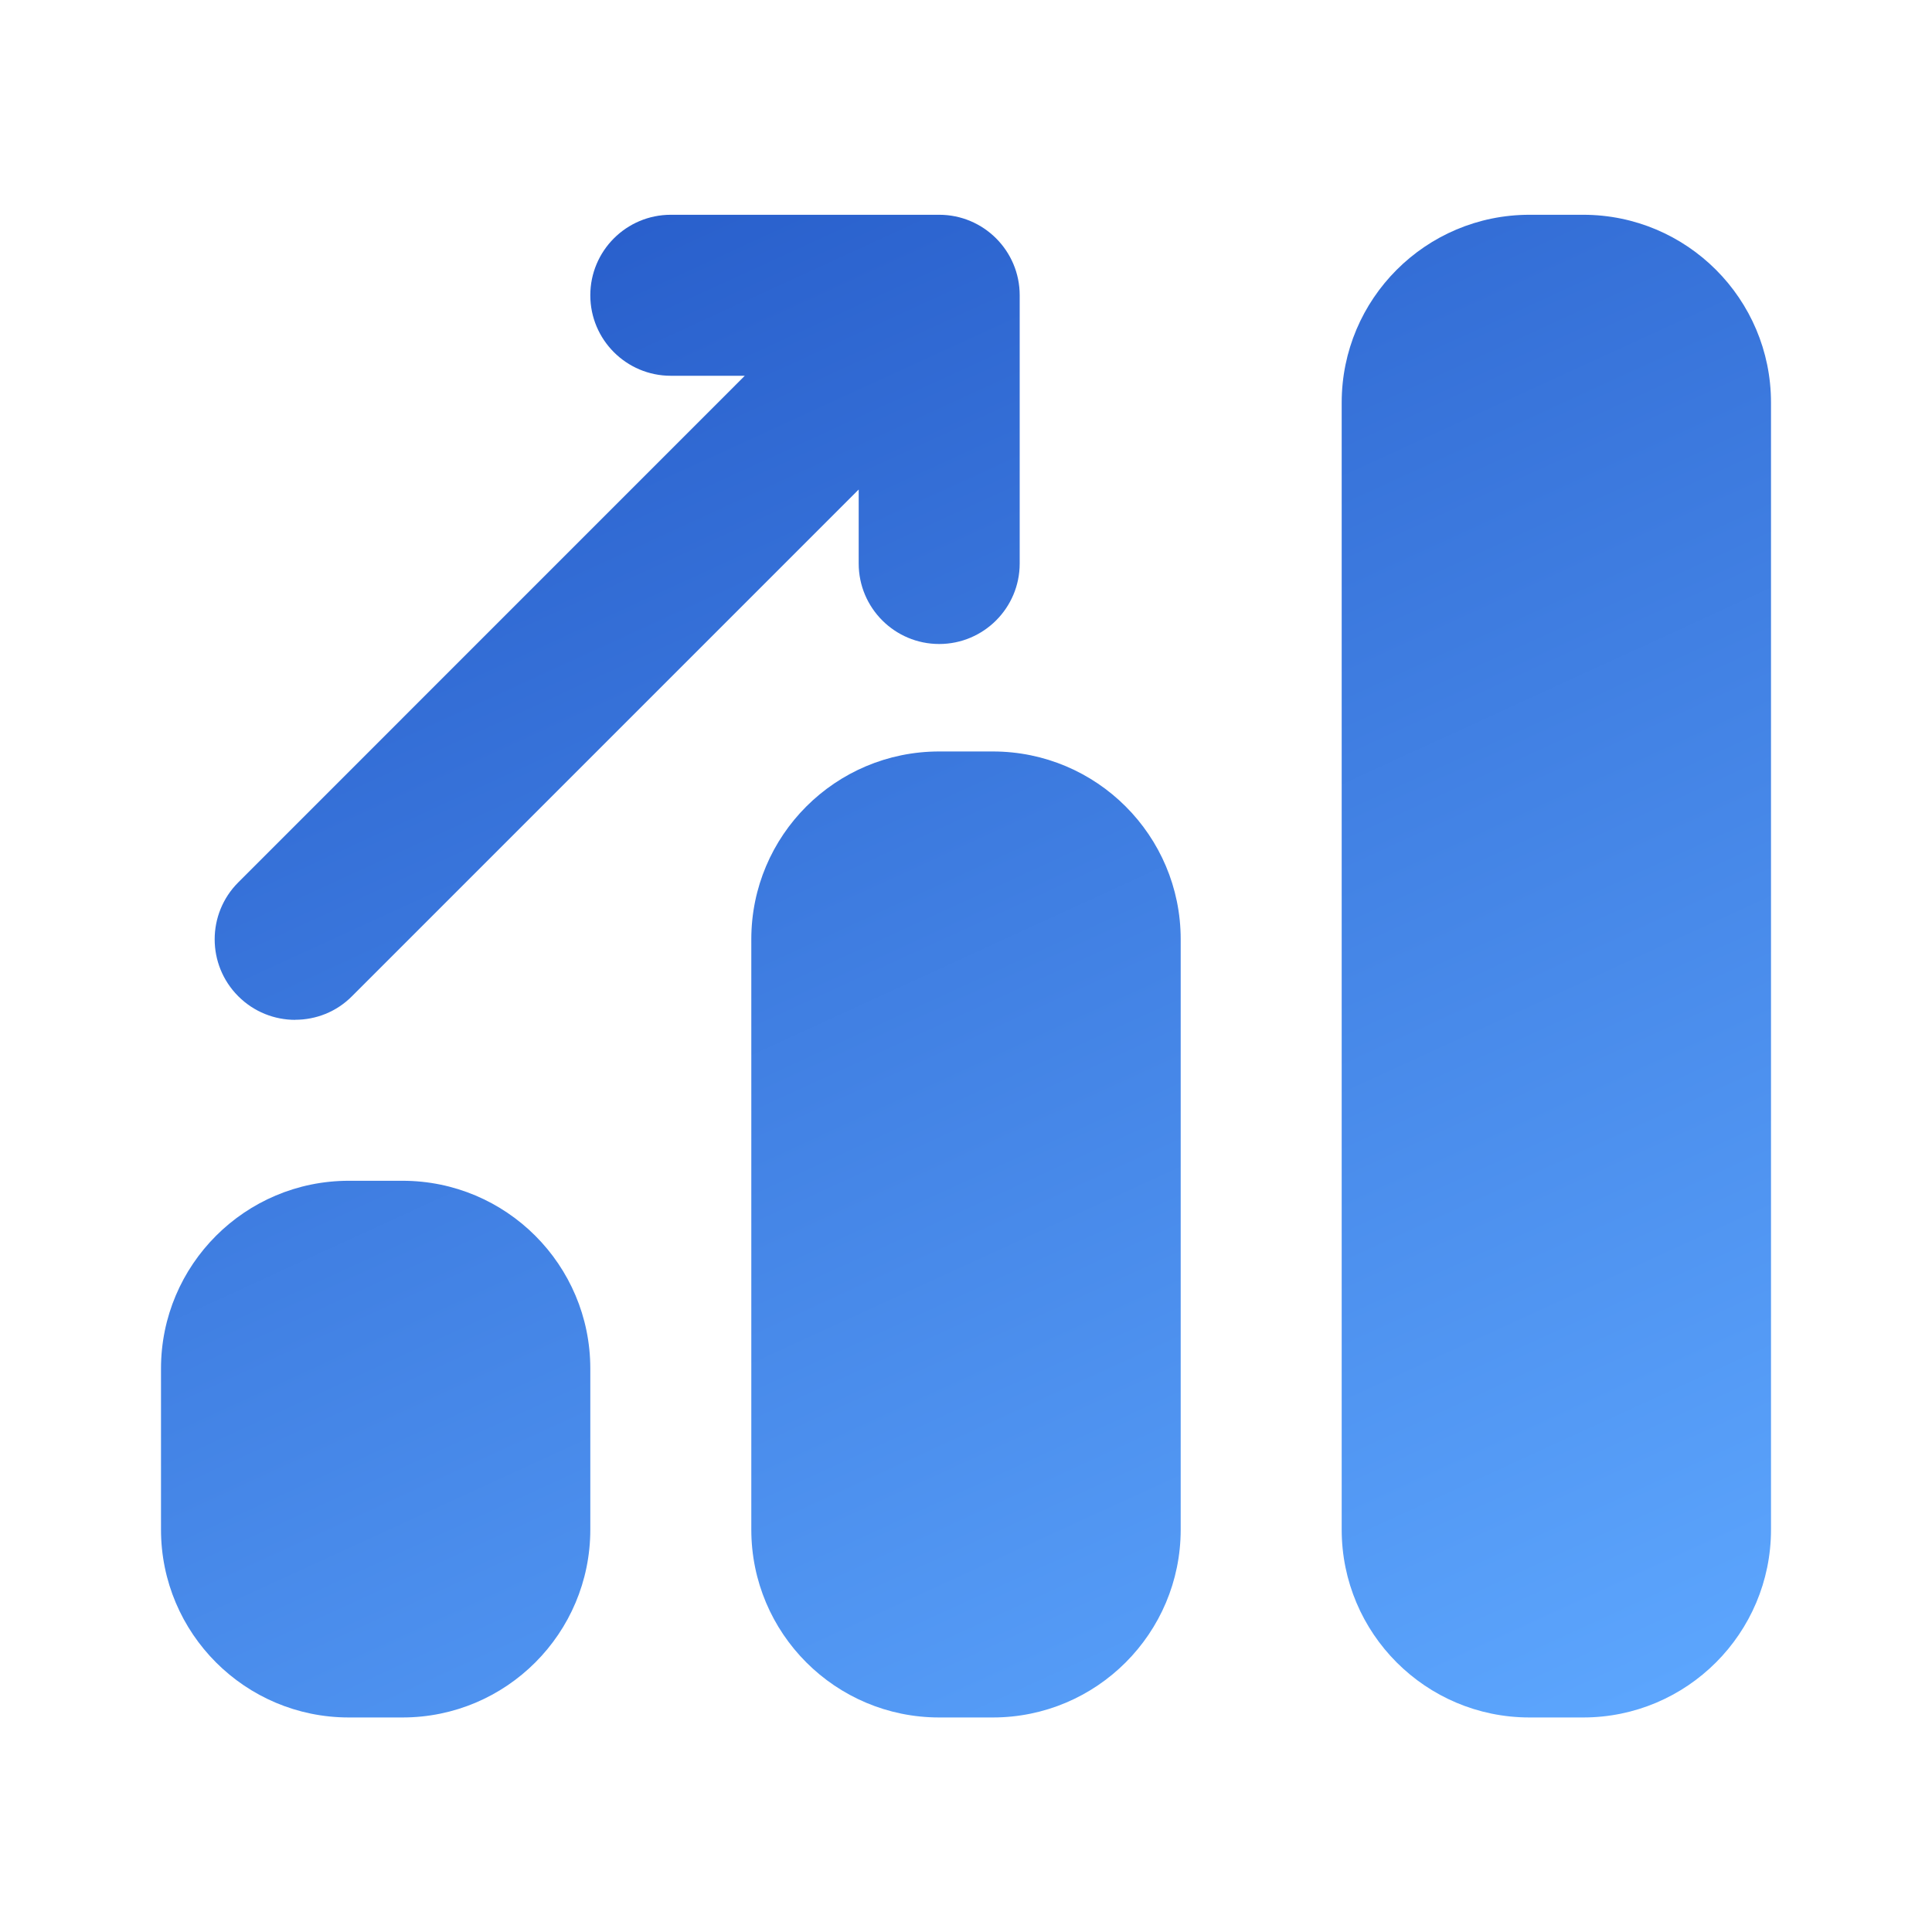 <svg width="24" height="24" viewBox="0 0 24 24" fill="none" xmlns="http://www.w3.org/2000/svg">
<g id="chart-bar-trend-up 1">
<g id="Group">
<g id="Vector">
<path d="M19.667 2.668H19C17.711 2.668 16.667 3.713 16.667 5.001V19.001C16.667 20.29 17.711 21.335 19 21.335H19.667C20.955 21.335 22 20.29 22 19.001V5.001C22 3.713 20.955 2.668 19.667 2.668Z" fill="url(#paint0_linear_1256_32412)"/>
<path d="M12.333 9.335H11.667C10.378 9.335 9.333 10.379 9.333 11.668V19.001C9.333 20.29 10.378 21.335 11.667 21.335H12.333C13.622 21.335 14.667 20.29 14.667 19.001V11.668C14.667 10.379 13.622 9.335 12.333 9.335Z" fill="url(#paint1_linear_1256_32412)"/>
<path d="M5 14.668H4.333C3.045 14.668 2 15.713 2 17.001V19.001C2 20.29 3.045 21.335 4.333 21.335H5C6.289 21.335 7.333 20.29 7.333 19.001V17.001C7.333 15.713 6.289 14.668 5 14.668Z" fill="url(#paint2_linear_1256_32412)"/>
<path d="M3.667 12.668C3.923 12.668 4.179 12.571 4.373 12.375L10.667 6.081V7C10.667 7.552 11.115 8 11.667 8C12.219 8 12.667 7.552 12.667 7V3.668C12.667 3.116 12.219 2.668 11.667 2.668H8.333C7.781 2.668 7.333 3.116 7.333 3.668C7.333 4.22 7.781 4.668 8.333 4.668H9.252L2.96 10.961C2.569 11.352 2.569 11.985 2.96 12.376C3.155 12.571 3.411 12.669 3.667 12.669V12.668Z" fill="url(#paint3_linear_1256_32412)"/>
</g>
</g>
</g>
<defs>
<linearGradient id="paint0_linear_1256_32412" x1="1.75" y1="2.481" x2="12.44" y2="25.79" gradientUnits="userSpaceOnUse">
<stop stop-color="#2357C6"/>
<stop offset="1" stop-color="#5EA8FF"/>
</linearGradient>
<linearGradient id="paint1_linear_1256_32412" x1="1.75" y1="2.481" x2="12.44" y2="25.79" gradientUnits="userSpaceOnUse">
<stop stop-color="#2357C6"/>
<stop offset="1" stop-color="#5EA8FF"/>
</linearGradient>
<linearGradient id="paint2_linear_1256_32412" x1="1.75" y1="2.481" x2="12.44" y2="25.79" gradientUnits="userSpaceOnUse">
<stop stop-color="#2357C6"/>
<stop offset="1" stop-color="#5EA8FF"/>
</linearGradient>
<linearGradient id="paint3_linear_1256_32412" x1="1.75" y1="2.481" x2="12.44" y2="25.79" gradientUnits="userSpaceOnUse">
<stop stop-color="#2357C6"/>
<stop offset="1" stop-color="#5EA8FF"/>
</linearGradient>
</defs>
</svg>
